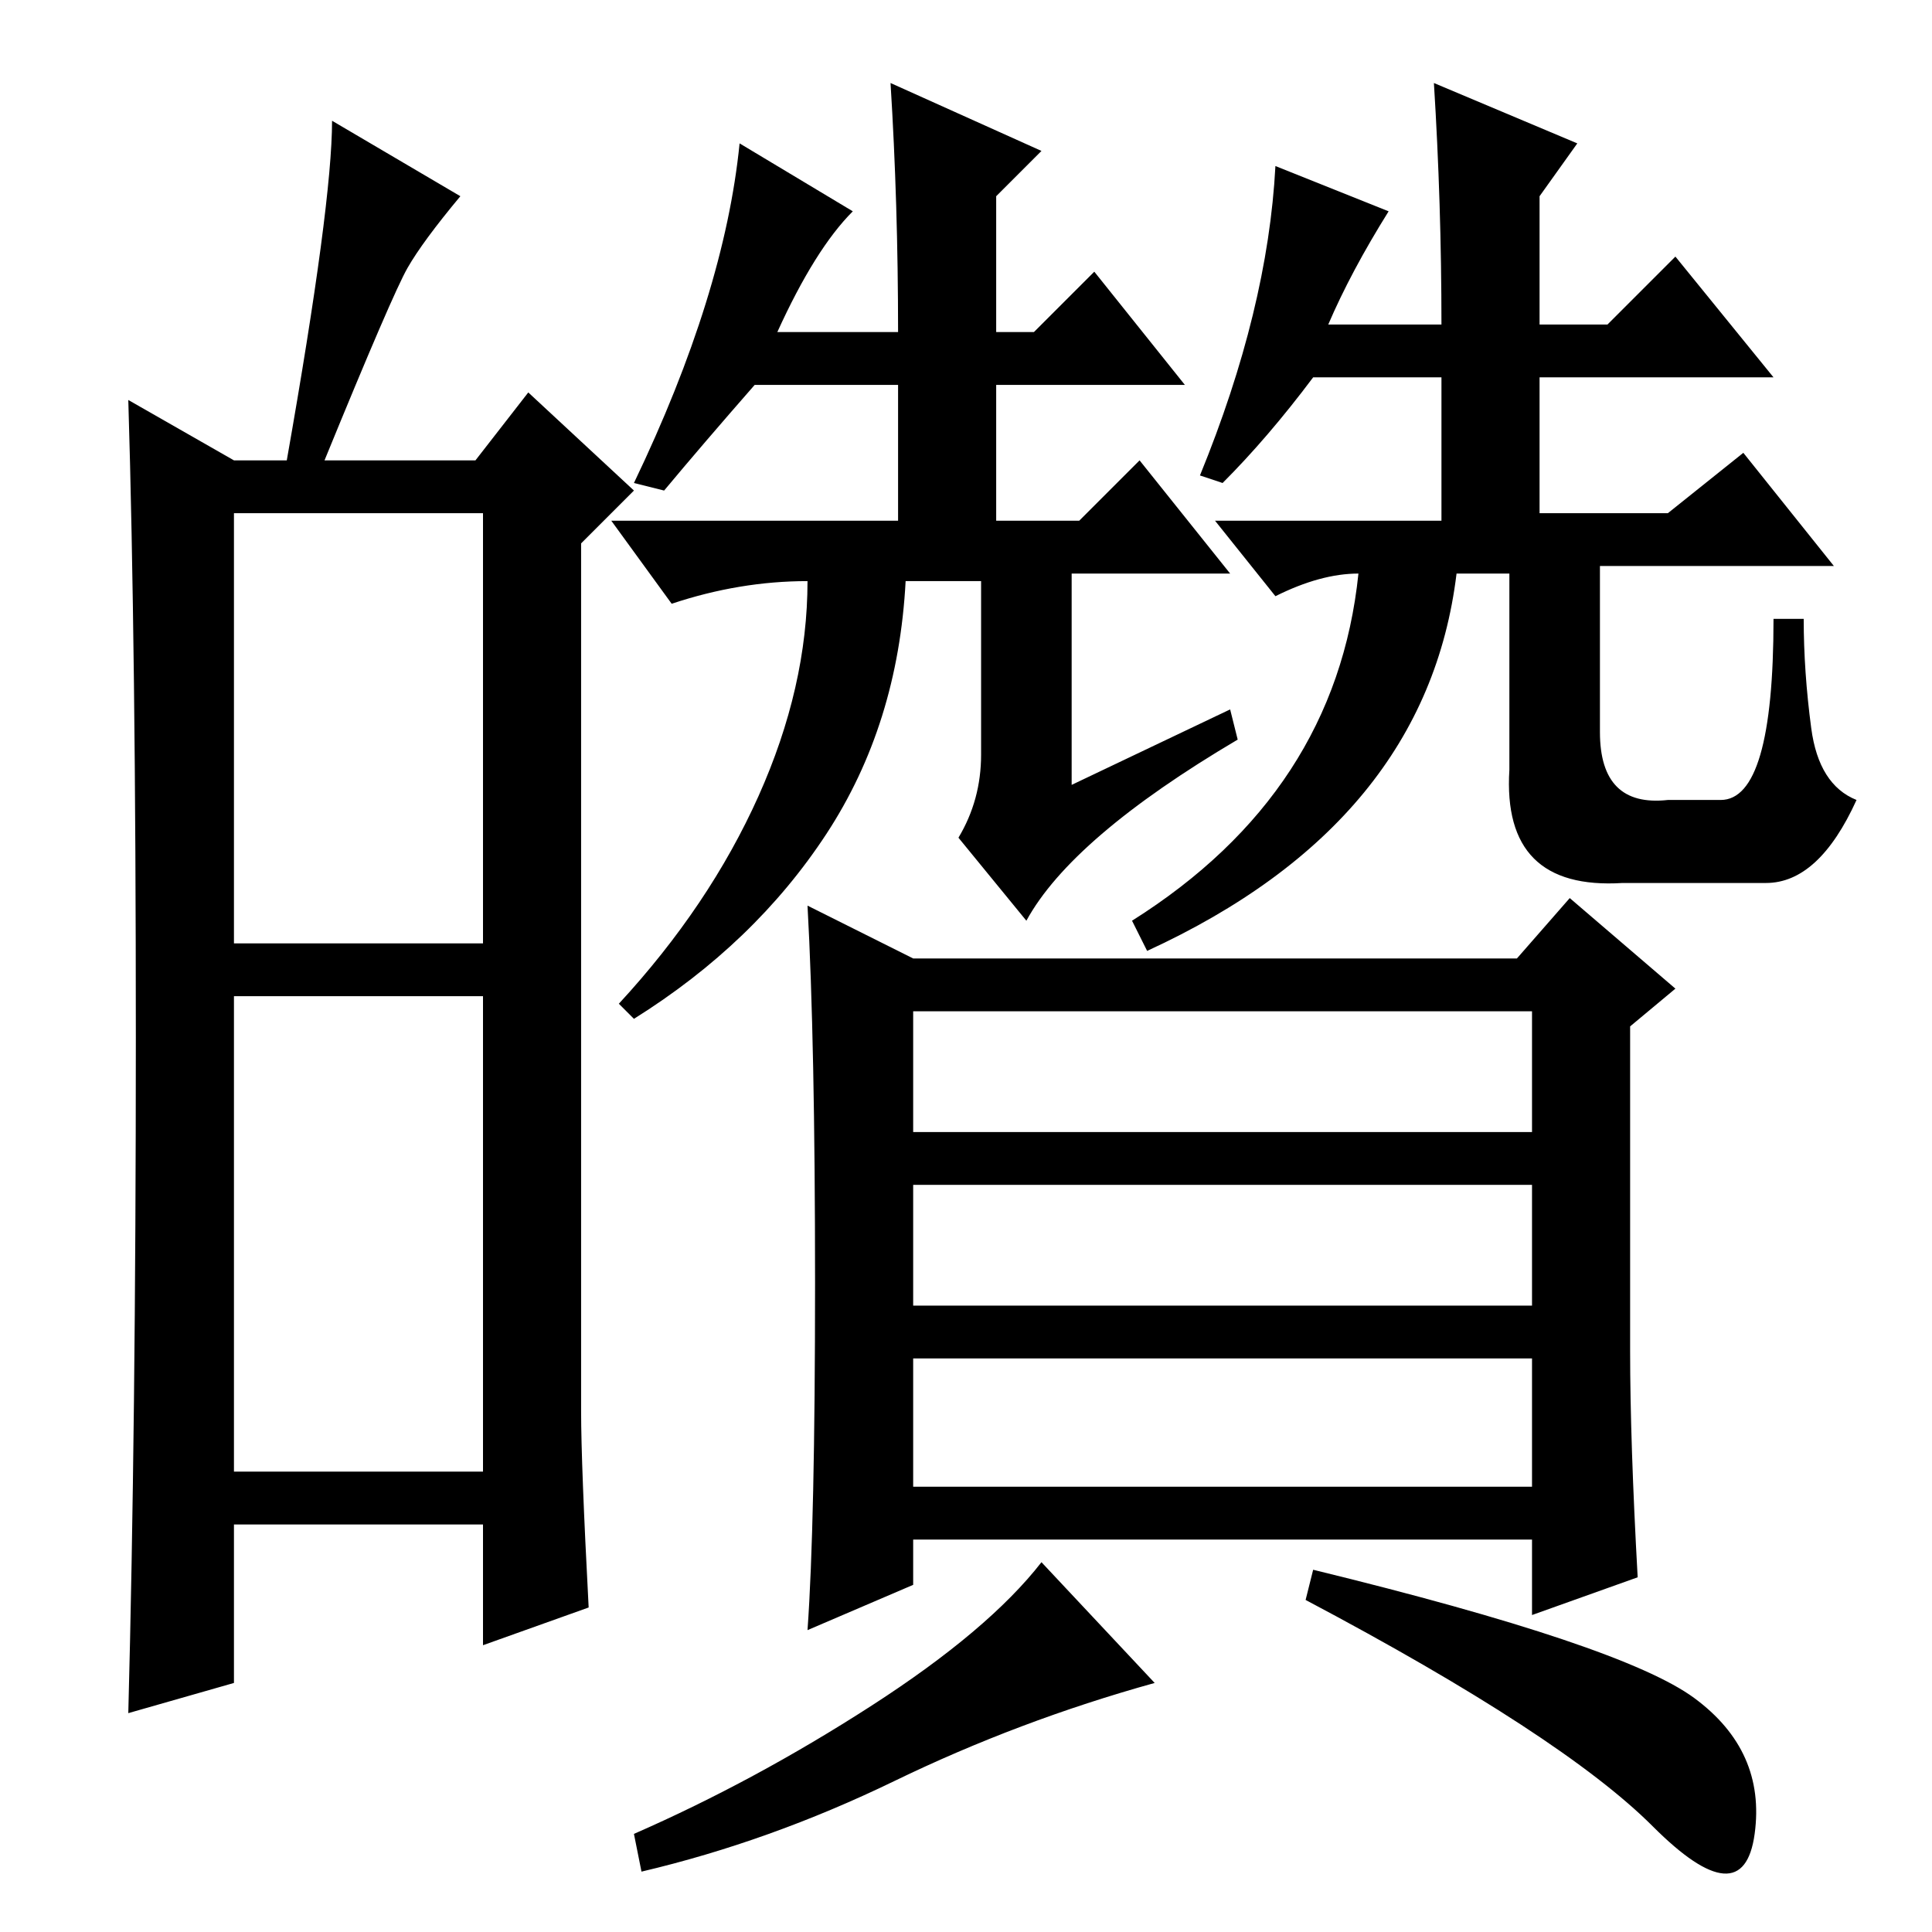 <?xml version="1.0" standalone="no"?>
<!DOCTYPE svg PUBLIC "-//W3C//DTD SVG 1.1//EN" "http://www.w3.org/Graphics/SVG/1.1/DTD/svg11.dtd" >
<svg xmlns="http://www.w3.org/2000/svg" xmlns:xlink="http://www.w3.org/1999/xlink" version="1.1" viewBox="0 -36 256 256">
  <g transform="matrix(1 0 0 -1 0 220)">
   <path fill="currentColor"
d="M31 131h33v57h-33v-57zM31 61h33v63h-33v-63zM18 118.5q0 51.5 -1 84.5l14 -8h7q6 34 6 45l17 -10q-5 -6 -7 -9.5t-11 -25.5h20l7 9l14 -13l-7 -7v-115q0 -7 1 -26l-14 -5v16h-33v-21l-14 -4q1 38 1 89.5zM103 212h16q0 17 -1 33l20 -9l-6 -6v-18h5l8 8l12 -15h-25v-18
h11l8 8l12 -15h-21v-28l21 10l1 -4q-22 -13 -28 -24l-9 11q3 5 3 11v23h-10q-1 -19 -10.5 -33.5t-25.5 -24.5l-2 2q12 13 18.5 27.5t6.5 28.5q-9 0 -18 -3l-8 11h38v18h-19q-7 -8 -12 -14l-4 1q12 25 14 45l15 -9q-5 -5 -10 -16zM235 174h4q0 -7 1 -14.5t6 -9.5
q-5 -11 -12 -11h-19q-16 -1 -15 15v26h-7q-4 -33 -41 -50l-2 4q27 17 30 46q-5 0 -11 -3l-8 10h30v19h-17q-6 -8 -12 -14l-3 1q9 22 10 41l15 -6q-5 -8 -8 -15h15q0 16 -1 32l19 -8l-5 -7v-17h9l9 9l13 -16h-31v-18h17l10 8l12 -15h-31v-22q0 -10 9 -9h7q7 0 7 24zM216 77
q0 -12 1 -30l-14 -5v10h-82v-6l-14 -6q1 14 1 46t-1 50l14 -7h80l7 8l14 -12l-6 -5v-43zM121 106h82v16h-82v-16zM121 83h82v16h-82v-16zM121 59h82v17h-82v-17zM118.5 20q-16.5 -8 -33.5 -12l-1 5q16 7 31.5 17t22.5 19l15 -16q-18 -5 -34.5 -13zM224.5 31q9.5 -7 8 -18
t-13.5 1t-46 30l1 4q41 -10 50.5 -17z" />
  </g>

</svg>
